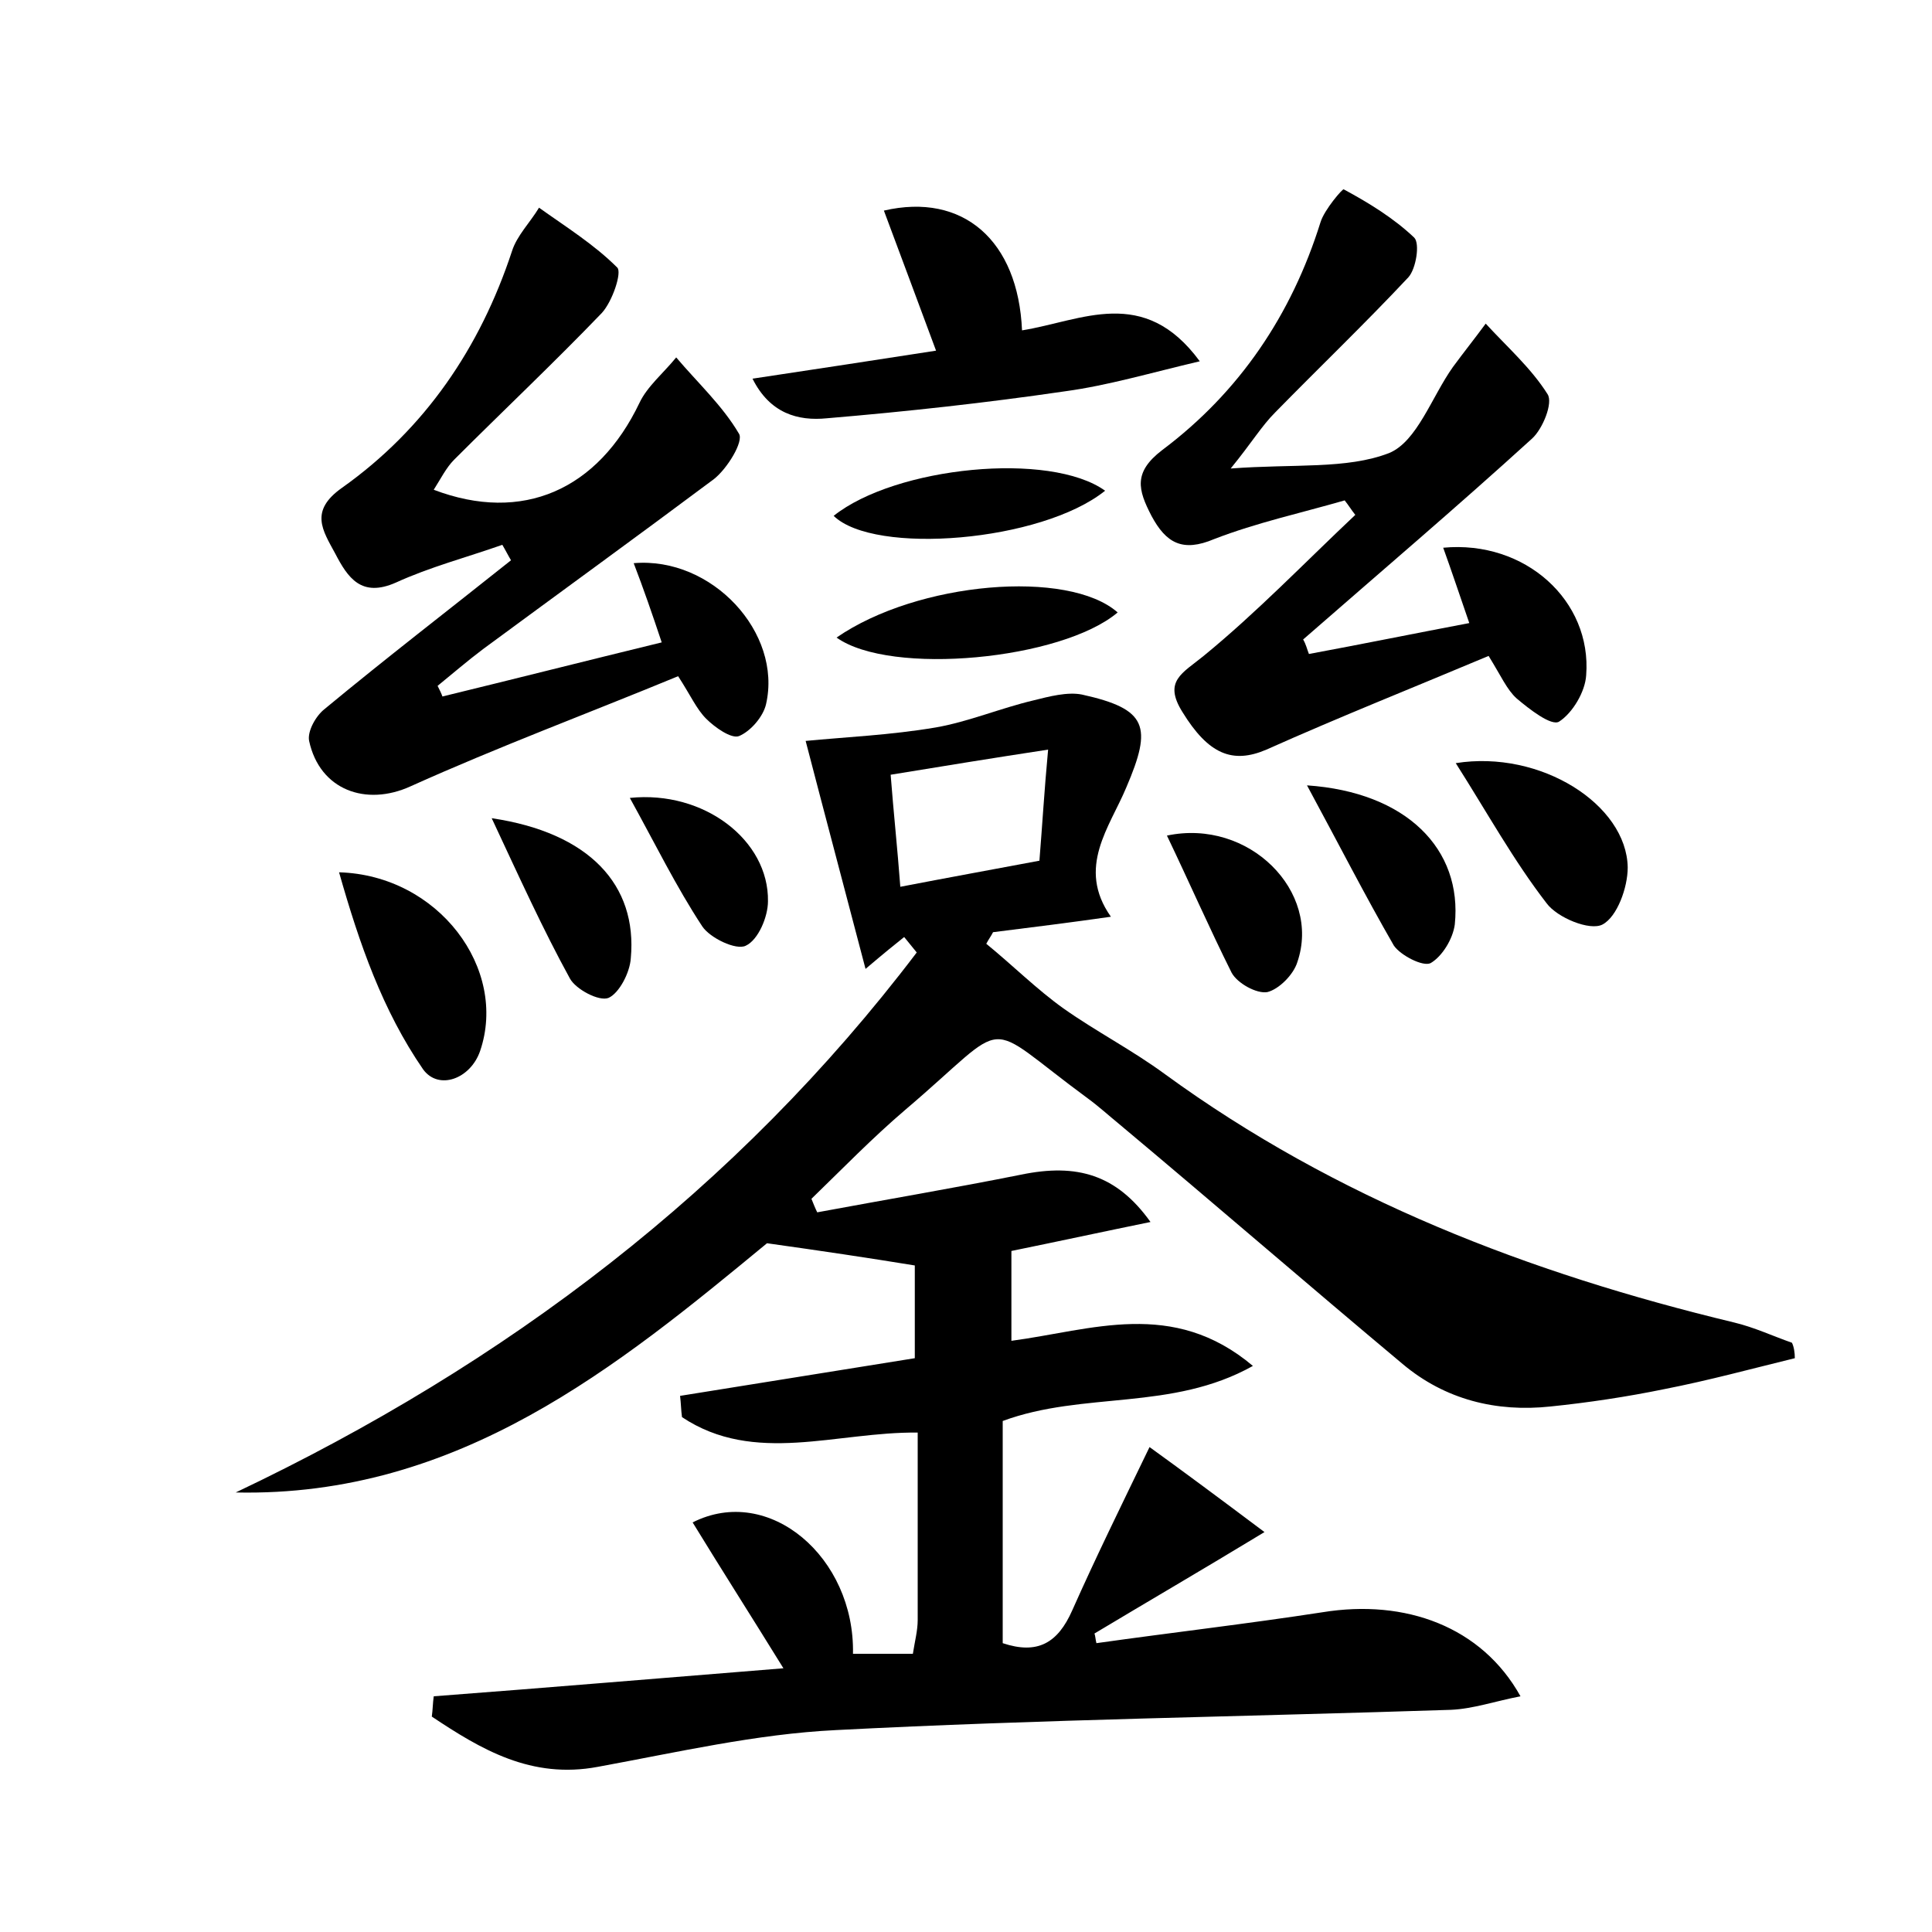 <?xml version="1.0" encoding="utf-8"?>
<!-- Generator: Adobe Illustrator 22.0.0, SVG Export Plug-In . SVG Version: 6.00 Build 0)  -->
<svg version="1.1" id="图层_1" xmlns="http://www.w3.org/2000/svg" xmlns:xlink="http://www.w3.org/1999/xlink" x="0px" y="0px"
	 viewBox="0 0 200 200" style="enable-background:new 0 0 200 200;" xml:space="preserve">
<style type="text/css">
	.st0{fill:#FFFFFF;}
</style>
<g>
	
	<path d="M185.8,140.6c-4.5,1.1-8.9,2.3-13.5,3.2c-3.9,0.8-7.9,1.4-11.8,1.8c-5.6,0.6-10.9-0.7-15.3-4.4
		c-9.8-8.2-19.5-16.6-29.3-24.8c-1.1-0.9-2.2-1.9-3.3-2.7c-11.3-8.3-7.6-8.4-18.9,1.2c-3.4,2.9-6.5,6.1-9.7,9.2
		c0.2,0.5,0.4,1,0.6,1.4c7-1.3,14.1-2.5,21.1-3.9c5.8-1.2,9.9,0,13.4,4.9c-4.9,1-9.5,2-14.4,3c0,3,0,6,0,9.3
		c8.3-1.1,16.7-4.4,25,2.6c-8.4,4.7-17.5,2.6-25.9,5.7c0,7.5,0,15.3,0,23c3.6,1.2,5.7,0,7.2-3.4c2.4-5.4,5-10.7,8-16.9
		c3.6,2.6,7.1,5.2,11.9,8.8c-6.6,4-12.1,7.2-17.6,10.5c0.1,0.3,0.1,0.6,0.2,1c7.8-1.1,15.6-2,23.4-3.2c8.6-1.4,16.5,1.5,20.5,8.7
		c-2.6,0.5-4.9,1.3-7.2,1.4c-21.2,0.7-42.5,1-63.7,2.1c-8.2,0.4-16.4,2.3-24.6,3.8c-6.9,1.3-12.1-1.8-17.2-5.2
		c0.1-0.7,0.1-1.4,0.2-2.1c11.9-0.9,23.7-1.9,36.2-2.9c-3.4-5.5-6.4-10.2-9.4-15.1c7.9-4,16.8,3.6,16.6,13.6c2,0,4,0,6.2,0
		c0.2-1.3,0.5-2.4,0.5-3.5c0-6.4,0-12.7,0-19.4c-8.4-0.1-16.9,3.4-24.4-1.6c-0.1-0.7-0.1-1.4-0.2-2.2c8.1-1.3,16.2-2.6,24.3-3.9
		c0-3.6,0-6.7,0-9.6c-4.9-0.8-9.6-1.5-15.3-2.3c-15.4,12.7-31.9,26.3-55,25.8c28-13.3,51.9-31.4,70.5-55.9c-0.4-0.5-0.9-1.1-1.3-1.6
		c-1,0.8-2,1.6-4,3.3c-2.2-8.4-4.2-15.9-6.2-23.6c4.1-0.4,8.8-0.6,13.5-1.4c3.4-0.6,6.7-2,10.1-2.8c1.6-0.4,3.5-0.9,5-0.6
		c6.8,1.5,7.3,3.3,4.6,9.6c-1.7,4.1-5.2,8.3-1.6,13.4c-4.2,0.6-8.2,1.1-12.2,1.6c-0.2,0.4-0.5,0.8-0.7,1.2c2.7,2.2,5.2,4.7,8,6.7
		c3.4,2.4,7.1,4.3,10.5,6.8c17.7,12.9,37.7,20.6,58.9,25.7c2.1,0.5,4,1.4,6,2.1C185.7,139.4,185.8,140,185.8,140.6z M92.2,80.2
		c0.3,3.9,0.7,7.6,1,11.6c5.2-1,9.6-1.8,14.4-2.7c0.3-3.7,0.5-7.2,0.9-11.5C102.6,78.5,97.7,79.3,92.2,80.2z"/>
	<path d="M70.2,70c-9.2,3.8-18.6,7.3-27.7,11.4c-4.6,2.1-9.4,0.4-10.5-4.7c-0.2-1,0.7-2.6,1.6-3.3C40,68.1,46.5,63.1,52.9,58
		c-0.3-0.5-0.6-1.1-0.9-1.6c-3.7,1.3-7.5,2.3-11,3.9c-3.6,1.6-5-0.5-6.3-3c-1.3-2.4-2.7-4.4,0.7-6.8C44,44.4,49.7,36,53,26
		c0.5-1.6,1.9-3,2.8-4.5c2.8,2,5.7,3.8,8.1,6.2c0.5,0.5-0.5,3.5-1.6,4.7c-5,5.2-10.2,10.1-15.3,15.2c-0.8,0.8-1.4,2-2.1,3.1
		c9.2,3.5,17,0,21.3-9C67,40,68.7,38.6,70,37c2.2,2.6,4.8,5,6.5,7.9c0.5,0.8-1.2,3.6-2.6,4.7C66,55.5,58,61.3,50,67.2
		c-1.6,1.2-3.1,2.5-4.7,3.8c0.2,0.4,0.4,0.8,0.5,1.1c7.4-1.8,14.9-3.7,22.7-5.6c-1-3-1.9-5.6-2.9-8.2c8.1-0.7,15.4,7.2,13.7,14.6
		c-0.3,1.3-1.6,2.8-2.8,3.3c-0.8,0.3-2.5-0.9-3.4-1.8C72.1,73.4,71.5,72,70.2,70z"/>
	<path d="M135.5,67.7c5.4-1,10.8-2.1,16.6-3.2c-1-2.9-1.8-5.3-2.7-7.8c8.5-0.8,15.4,5.5,14.8,13.2c-0.1,1.7-1.4,3.9-2.8,4.8
		c-0.8,0.5-3.1-1.3-4.4-2.4c-1-0.9-1.6-2.3-2.9-4.4c-7.6,3.2-15.4,6.3-23,9.7c-3.5,1.5-6,0.5-8.7-3.9c-2-3.2,0-4,2.2-5.8
		c5.5-4.5,10.5-9.7,15.7-14.6c-0.4-0.5-0.7-1-1.1-1.5c-4.5,1.3-9.1,2.3-13.5,4c-3.3,1.4-5,0.4-6.5-2.4c-1.4-2.7-1.9-4.5,1.1-6.8
		c8-6,13.4-14,16.4-23.6c0.4-1.3,2.3-3.5,2.4-3.4c2.6,1.4,5.2,3,7.3,5c0.6,0.6,0.2,3.2-0.6,4.1c-4.5,4.8-9.2,9.3-13.8,14
		c-1.4,1.4-2.4,3.1-4.6,5.8c6.6-0.5,12,0.1,16.4-1.6c2.9-1.2,4.4-5.8,6.6-8.9c1.1-1.5,2.3-3,3.4-4.5c2.2,2.4,4.7,4.6,6.4,7.3
		c0.6,0.9-0.5,3.6-1.6,4.6c-7.8,7.1-15.8,13.9-23.7,20.8C135.2,66.7,135.3,67.2,135.5,67.7z"/>
	<path d="M105.8,34.2c6.2-1,12.6-4.7,18.4,3.2c-5.1,1.2-9.5,2.5-13.9,3.1c-8.2,1.2-16.4,2.1-24.7,2.8c-3,0.3-5.9-0.5-7.7-4.1
		c6.6-1,12.6-1.9,19-2.9c-1.9-5.1-3.6-9.7-5.4-14.5C99.7,19.9,105.4,24.9,105.8,34.2z"/>
	<path d="M35.1,90.3c10.3,0.3,17.5,10,14.6,18.5c-1,2.9-4.3,4.1-5.9,1.9C39.6,104.6,37.2,97.7,35.1,90.3z"/>
	<path d="M150.7,79c8.8-1.4,17.7,4.3,17.8,10.8c0,2.1-1.1,5.1-2.6,5.9c-1.3,0.7-4.7-0.7-5.8-2.2C156.7,89.1,154,84.2,150.7,79z"/>
	<path d="M135.3,81.3c10.3,0.7,16.1,6.6,15.3,14.4c-0.2,1.5-1.3,3.3-2.5,4c-0.8,0.4-3.1-0.8-3.8-1.8
		C141.3,92.7,138.6,87.4,135.3,81.3z"/>
	<path d="M86.6,66c8.4-5.8,24-7.1,29.1-2.6C109.9,68.3,92.2,70,86.6,66z"/>
	<path d="M114.4,50.8c-6.6,5.3-23.9,6.7-28.1,2.6C92.7,48.3,108.7,46.7,114.4,50.8z"/>
	<path d="M50.9,84.7C61,86.2,66,91.6,65.3,99.2c-0.1,1.5-1.2,3.6-2.3,4.1c-1,0.4-3.4-0.9-4-2C56.2,96.2,53.8,90.9,50.9,84.7z"/>
	<path d="M120.8,86.5c8.5-1.8,16,5.8,13.5,13.1c-0.4,1.3-1.9,2.8-3.1,3.1c-1.1,0.2-3.1-0.9-3.7-2C125.2,96.1,123.1,91.3,120.8,86.5z
		"/>
	<path d="M65.2,82.6c7.7-0.8,14.4,4.4,14.3,10.7c0,1.6-1,4-2.3,4.6c-1,0.5-3.7-0.8-4.5-2C70,91.8,67.8,87.3,65.2,82.6z"/>
	
</g>
</svg>

